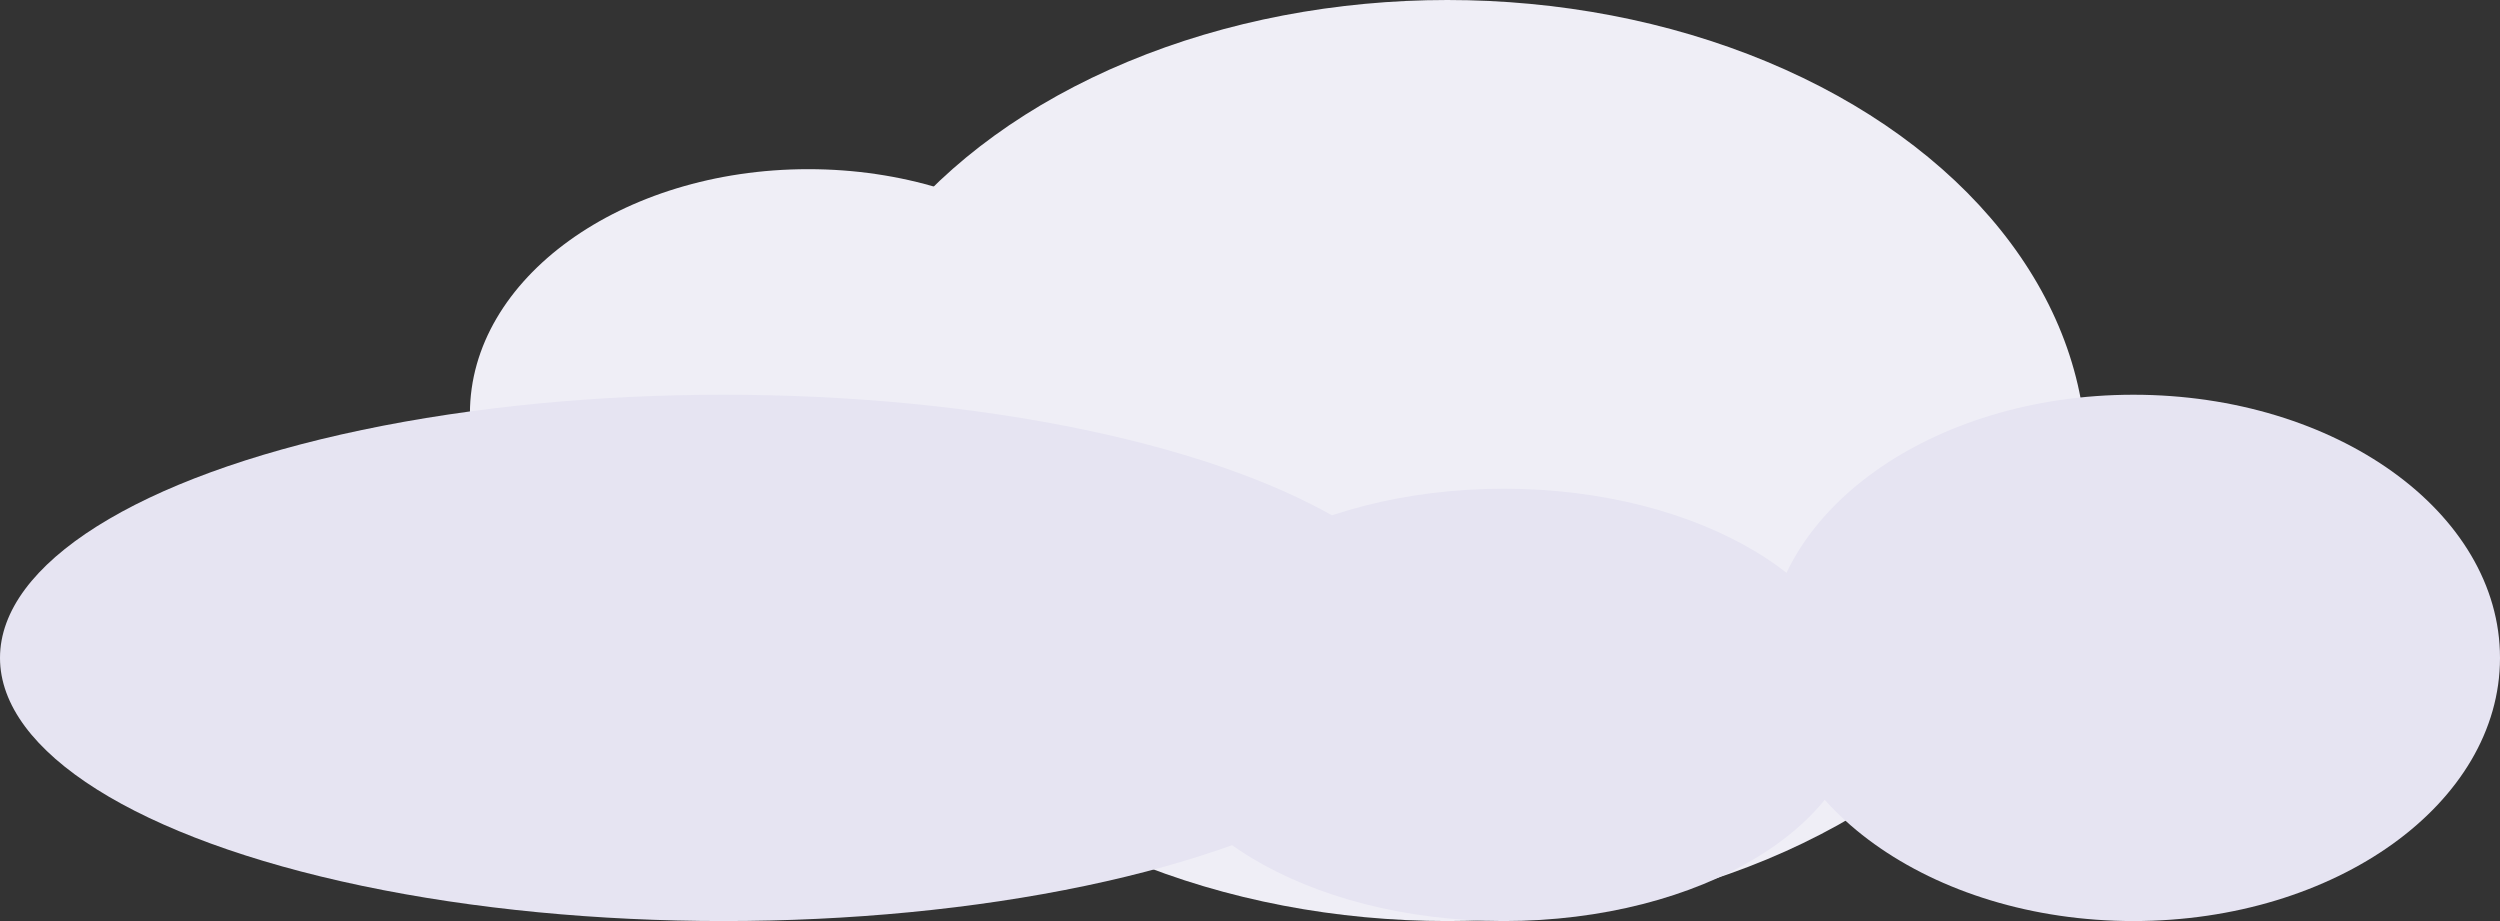 <svg width="133" height="49" viewBox="0 0 133 49" fill="none" xmlns="http://www.w3.org/2000/svg">
<rect x="0" y="0" width="133" height="49" fill="#333333" stroke="none"/>
<ellipse cx="77" cy="24.5" rx="34" ry="24.5" fill="#EFEEF6"/>
<ellipse cx="43" cy="22" rx="18" ry="13" fill="#EFEEF6"/>
<ellipse cx="113.5" cy="35" rx="19.5" ry="14" fill="#E6E4F2"/>
<ellipse cx="80" cy="37.5" rx="19" ry="11.5" fill="#E6E4F2"/>
<ellipse cx="38.5" cy="35" rx="38.5" ry="14" fill="#E6E4F2"/>
</svg>
